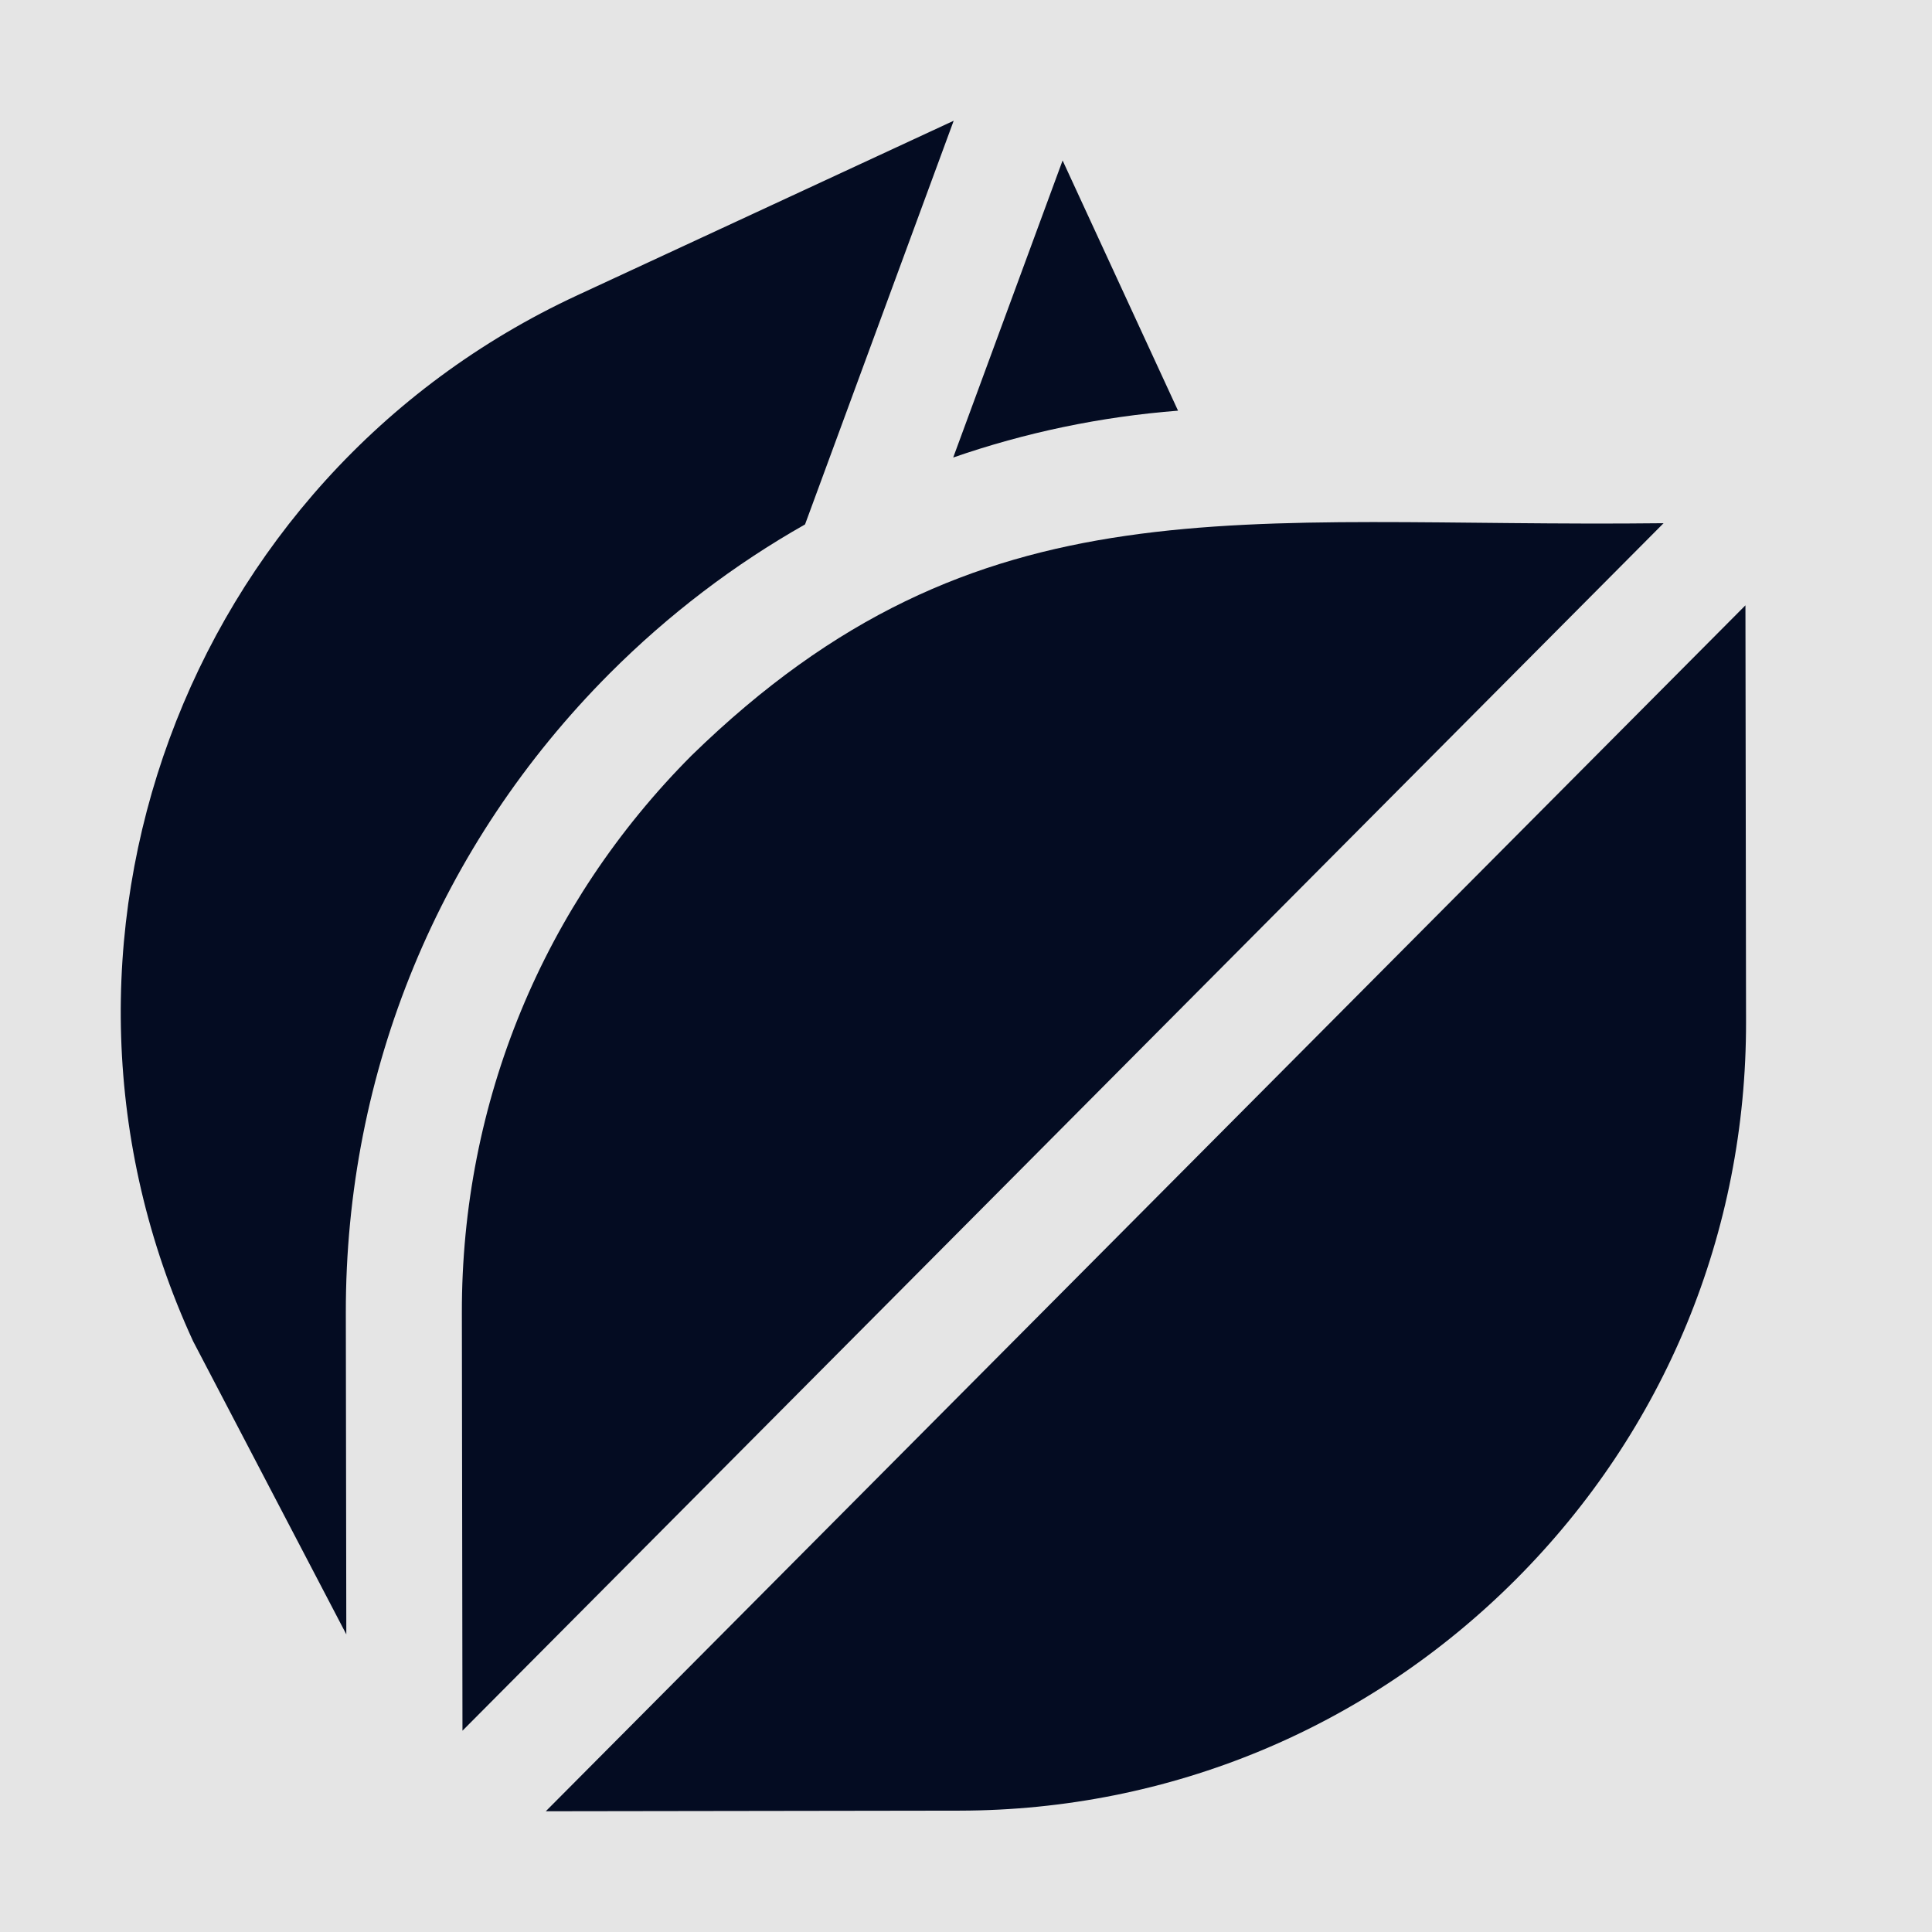 <svg width="16" height="16" viewBox="0 0 16 16" fill="none" xmlns="http://www.w3.org/2000/svg">
<rect width="16" height="16" fill="#E5E5E5"/>
<path d="M8.8 1.329L7.894 3.789C8.49 3.582 9.115 3.451 9.756 3.401L8.8 1.329Z" fill="#040C22"/>
<path d="M6.667 4.343L7.898 1L4.782 2.445C1.521 3.957 0.095 7.841 1.599 11.107L2.868 13.535L2.864 10.873C2.861 8.874 3.637 6.994 5.048 5.578C5.537 5.088 6.081 4.675 6.667 4.343Z" fill="#040C22"/>
<path d="M13.777 4.333C10.248 4.374 8.116 3.929 5.728 6.256C4.498 7.49 3.822 9.129 3.825 10.872L3.83 14.333L13.777 4.333Z" fill="#040C22"/>
<path d="M12.557 13.077C13.787 11.843 14.463 10.204 14.46 8.461L14.455 5.013L4.52 15L7.947 14.995C9.689 14.992 11.326 14.311 12.557 13.077Z" fill="#040C22"/>
</svg>
